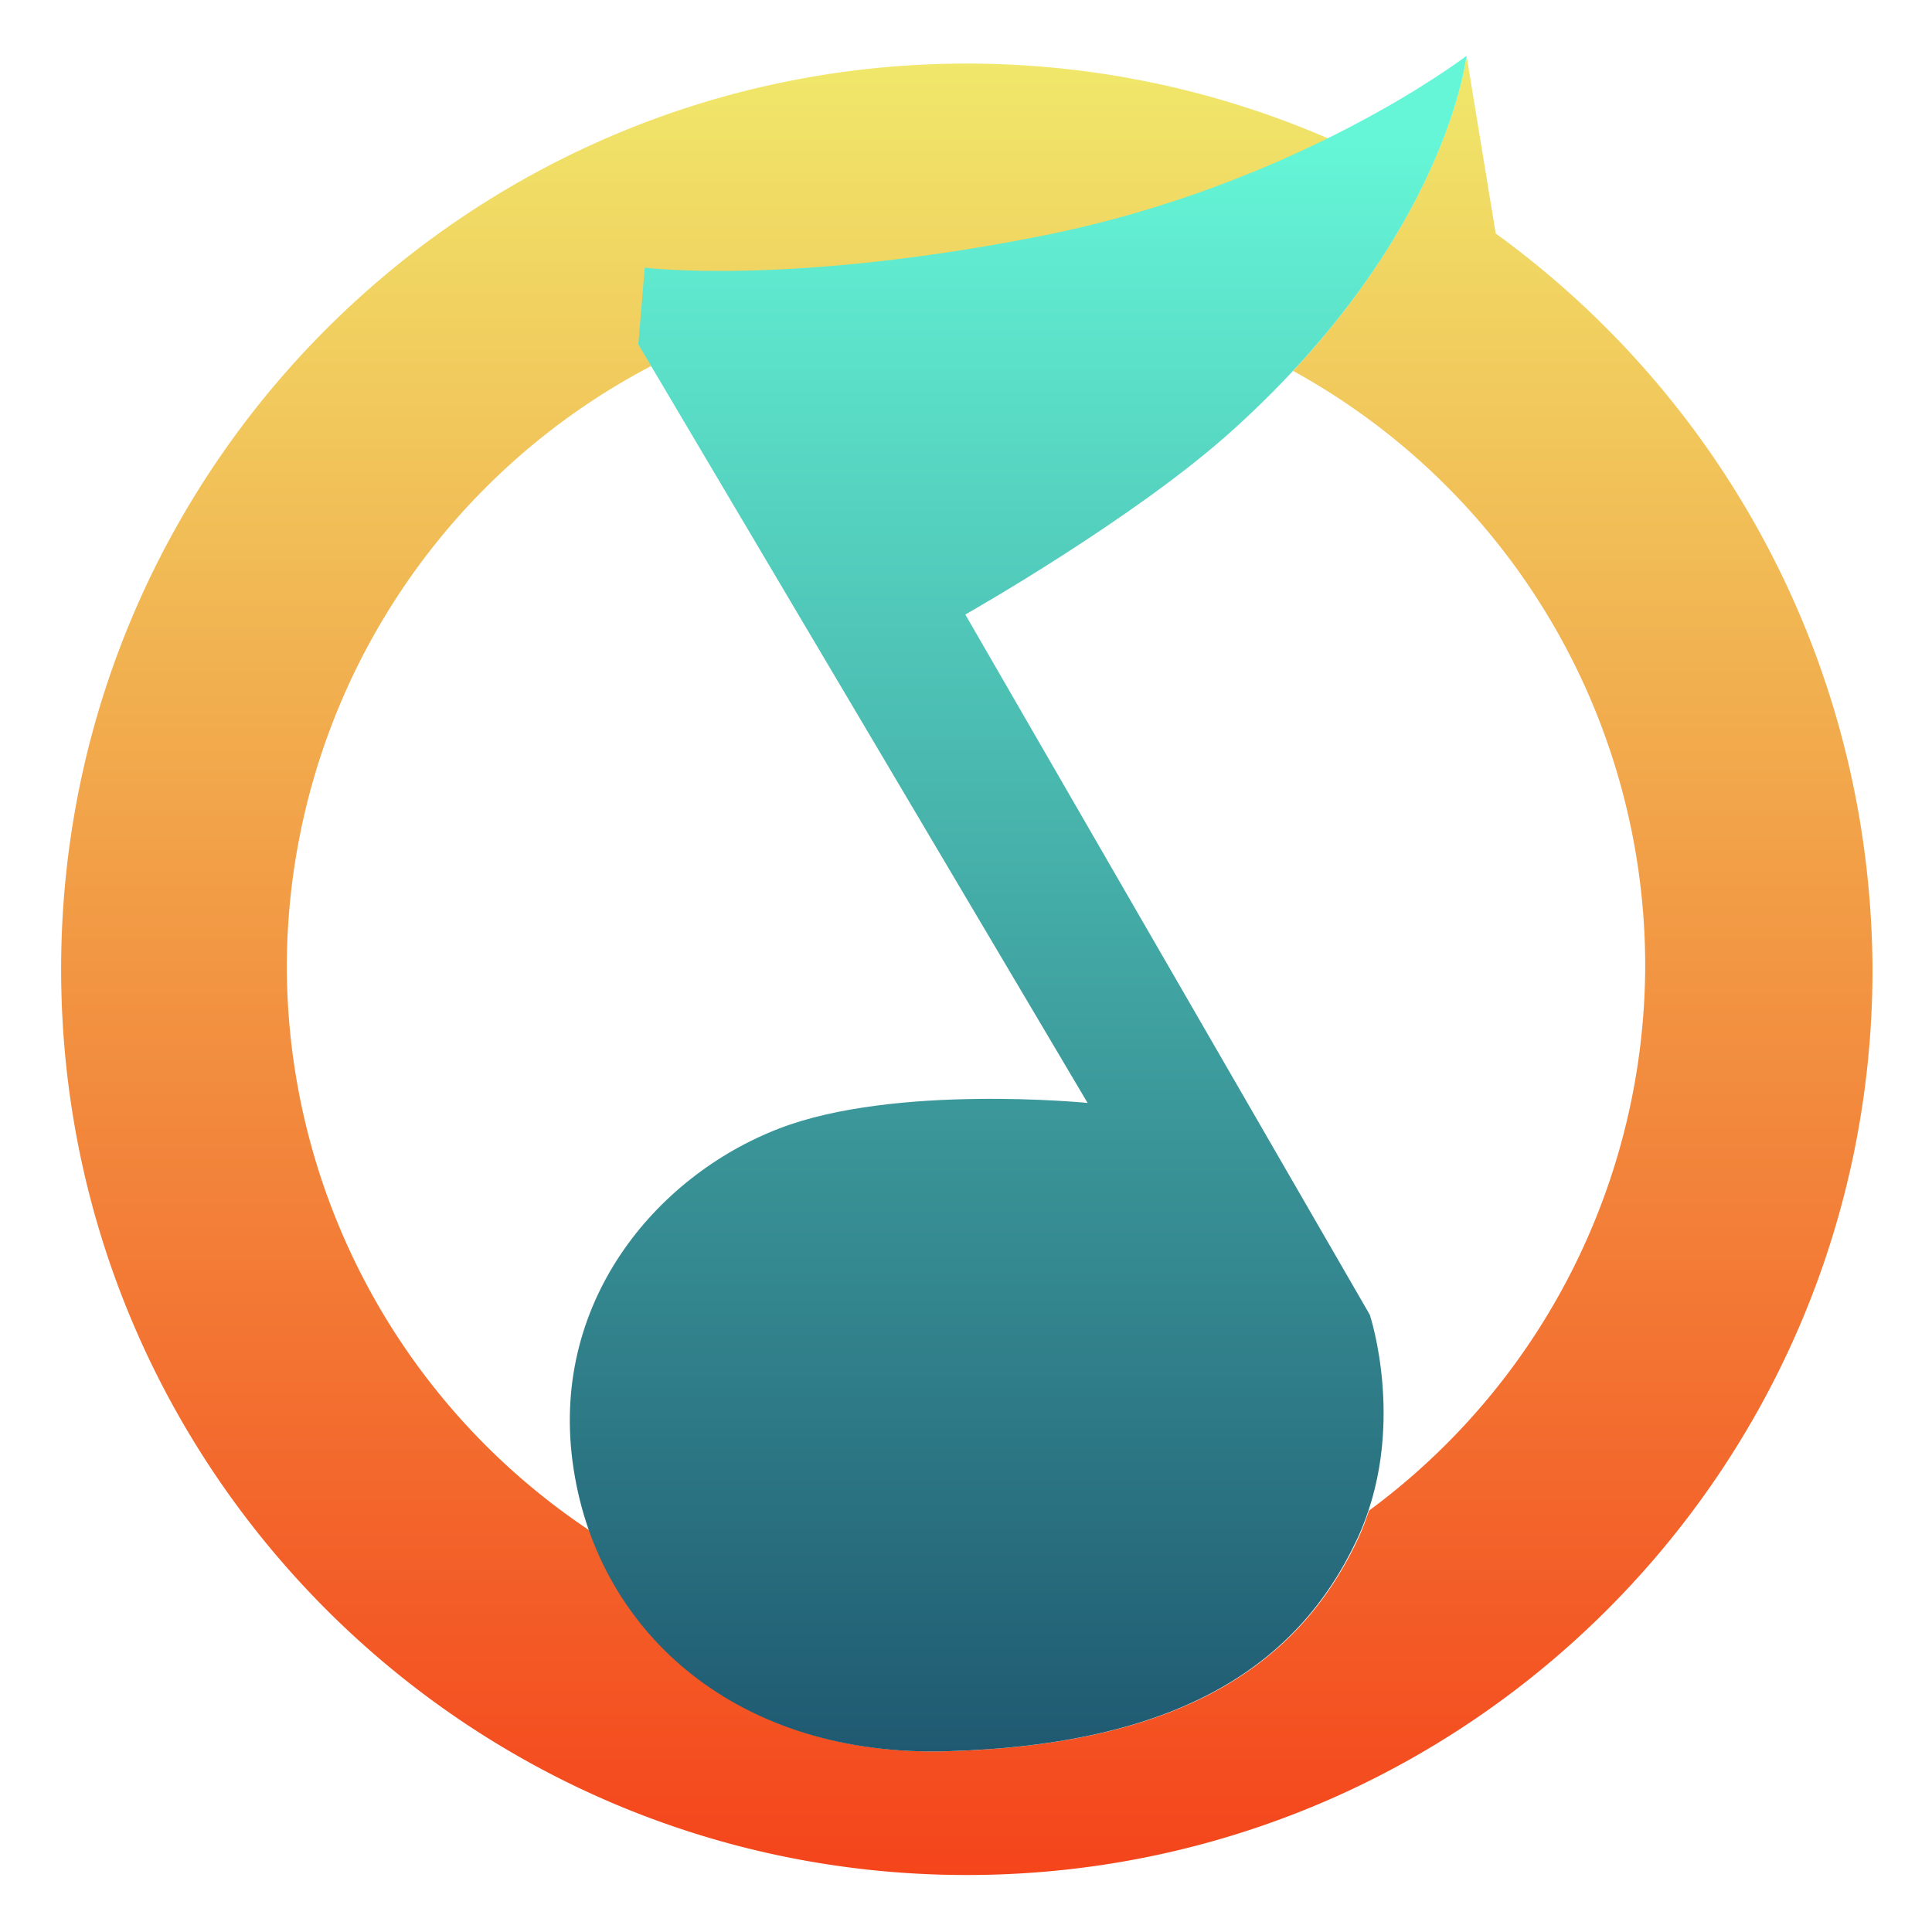 <?xml version="1.0" encoding="UTF-8"?>
<svg id="SimpleNote" width="64" height="64" enable-background="new 0 0 1024 1024" image-rendering="optimizeSpeed" version="1.1" viewBox="0 0 64 64" xmlns="http://www.w3.org/2000/svg">
 <defs>
  <linearGradient id="linearGradient925" x1="32.791" x2="32.791" y1="54.857" y2="4.877" gradientTransform="matrix(1.206,0,0,1.206,-7.512,-4.032)" gradientUnits="userSpaceOnUse">
   <stop stop-color="#f4441b" offset="0"/>
   <stop stop-color="#f0e86b" offset="1"/>
  </linearGradient>
  <linearGradient id="linearGradient933" x1="34.203" x2="34.203" y1="51.464" y2="7.176" gradientTransform="matrix(1.206 0 0 1.206 -7.512 -4.032)" gradientUnits="userSpaceOnUse">
   <stop stop-color="#1f5971" offset="0"/>
   <stop stop-color="#65f6d7" offset="1"/>
  </linearGradient>
  <linearGradient id="b" x1="399.57" x2="399.57" y1="545.8" y2="517.8" gradientTransform="matrix(2.143,0,0,2.143,-826.36,-1107.5)" gradientUnits="userSpaceOnUse">
   <stop stop-color="#3889e9" offset="0"/>
   <stop stop-color="#5ea5fb" offset="1"/>
  </linearGradient>
 </defs>
 <path d="m48.58 1.848s-0.531 4.825-5.744 10.439a22.5 22.5 0 0 1 11.664 19.713 22.5 22.5 0 0 1-9.15 18.041c-0.106 0.318-0.224 0.636-0.373 0.953-1.978 4.215-5.958 6.806-13.611 7.018-5.931 0.164-10.251-2.874-11.824-7.305a22.5 22.5 0 0 1-10.041-18.707 22.5 22.5 0 0 1 12.076-19.879l-0.408-0.689 0.213-2.543s4.78 0.611 13.188-1.06c3.839-0.777 7.065-2.047 9.467-3.225-3.674-1.601-7.748-2.498-12.01-2.498-16.555 0-30.002 13.425-30.002 30.004 0 16.555 13.423 30.002 30.002 30.002 16.555 0 30.002-13.423 30.002-30.002-0.047-10.056-4.946-18.911-12.482-24.375l-0.965-5.887z" fill="url(#linearGradient925)"/>
 <path d="m48.581 1.848s-5.534 4.263-14.036 5.958c-8.407 1.672-13.188 1.06-13.188 1.06l-0.212 2.543 14.883 25.127s-6.382-0.636-10.22 0.848c-4.098 1.578-7.654 5.817-6.806 11.28 0.848 5.534 5.534 9.537 12.339 9.349 7.654-0.212 11.633-2.802 13.611-7.018 1.696-3.627 0.424-7.442 0.424-7.442l-13.399-23.196s5.699-3.226 8.925-6.17c7.041-6.382 7.677-12.339 7.677-12.339z" fill="url(#linearGradient933)" stroke-width="1.206" p-id="737"/>
 <g transform="translate(-.045 .107)" stroke-width="1.571">
  <circle cx="32.02" cy="32.044" r="30.001" fill-opacity="0"/>
  <circle cx="32.02" cy="32.044" r="0" fill="url(#b)"/>
 </g>
</svg>

